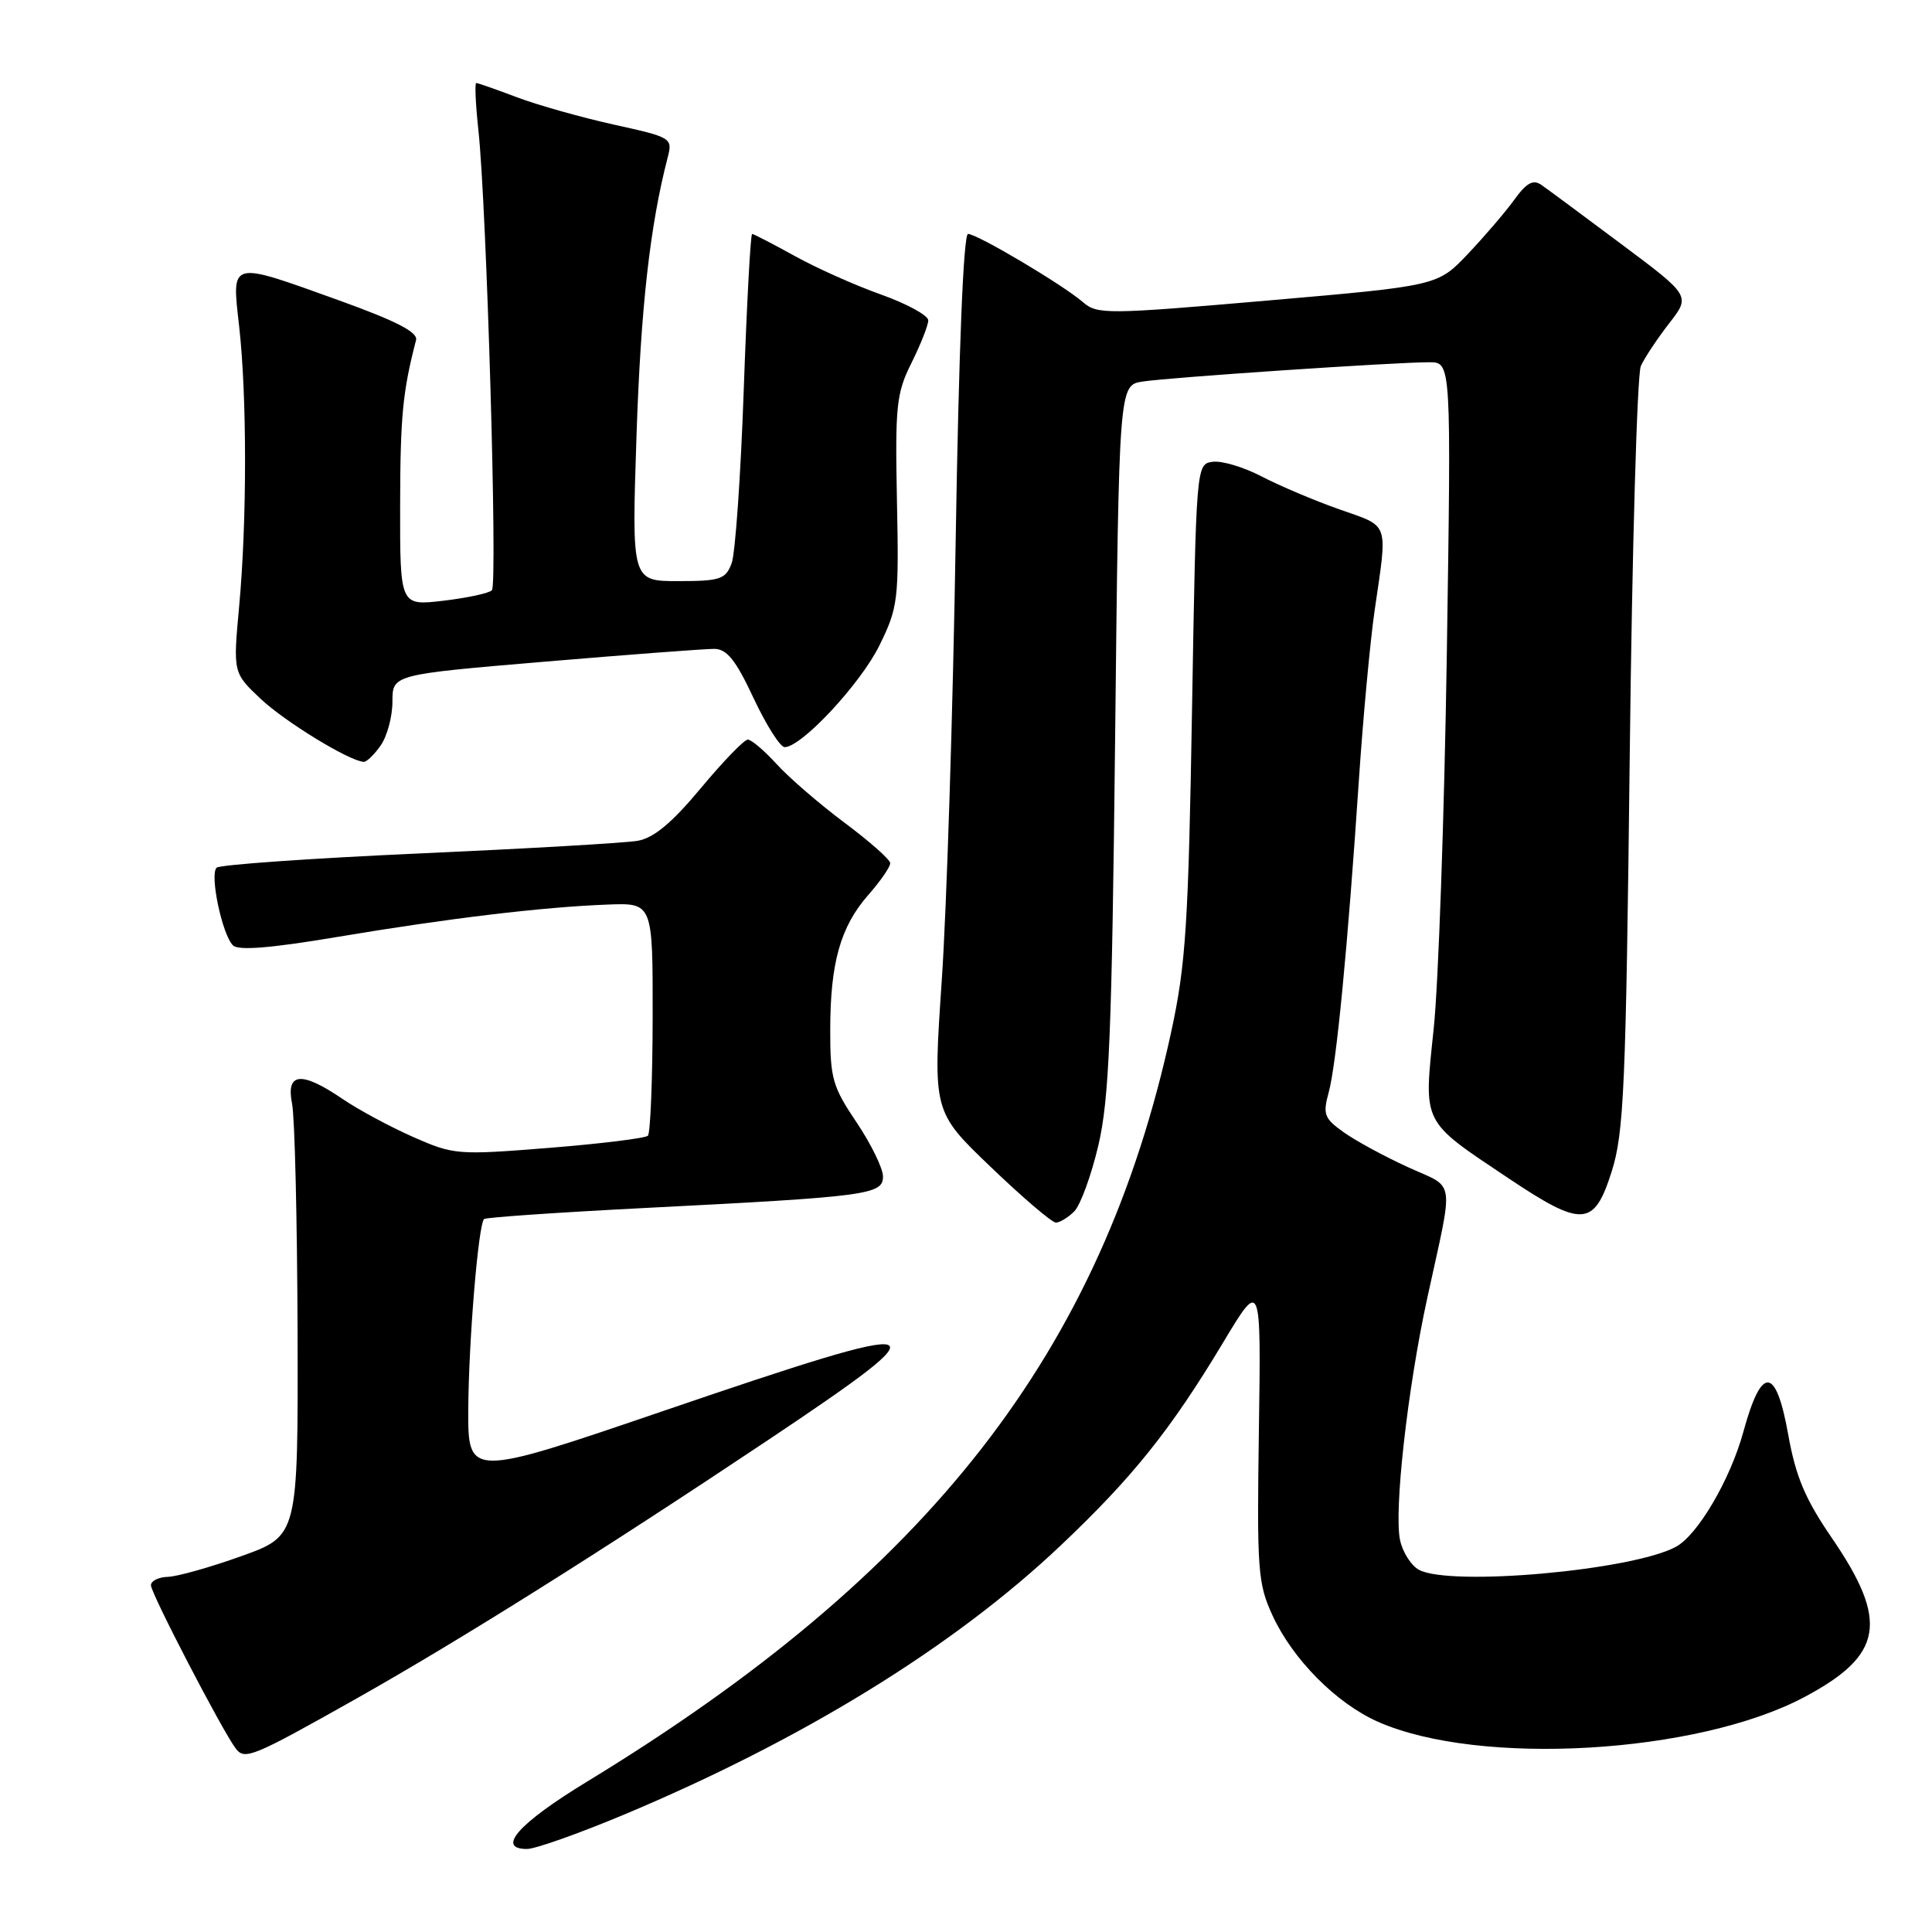 <?xml version="1.0" encoding="UTF-8" standalone="no"?>
<!DOCTYPE svg PUBLIC "-//W3C//DTD SVG 1.1//EN" "http://www.w3.org/Graphics/SVG/1.1/DTD/svg11.dtd" >
<svg xmlns="http://www.w3.org/2000/svg" xmlns:xlink="http://www.w3.org/1999/xlink" version="1.1" viewBox="0 0 256 256">
 <g >
 <path fill="currentColor"
d=" M 82.63 240.47 C 106.37 230.52 126.38 218.20 140.54 204.79 C 150.08 195.76 155.09 189.51 162.06 177.91 C 167.10 169.51 167.10 169.51 166.81 189.51 C 166.54 208.10 166.66 209.82 168.63 214.09 C 171.31 219.89 177.08 225.71 182.60 228.15 C 196.04 234.09 224.94 232.41 239.11 224.86 C 249.55 219.30 250.31 214.85 242.69 203.73 C 239.18 198.60 237.94 195.65 236.94 190.05 C 235.32 181.00 233.41 180.90 231.00 189.74 C 229.26 196.07 224.95 203.42 222.05 204.97 C 216.21 208.10 192.19 210.24 188.02 208.01 C 187.00 207.46 185.87 205.70 185.52 204.10 C 184.68 200.28 186.51 183.98 189.12 172.00 C 192.67 155.69 192.95 157.58 186.55 154.65 C 183.44 153.23 179.61 151.15 178.03 150.02 C 175.46 148.19 175.26 147.65 176.06 144.74 C 177.08 141.04 178.59 125.36 180.05 103.50 C 180.60 95.25 181.54 85.12 182.13 81.00 C 183.88 68.95 184.20 69.87 177.50 67.50 C 174.20 66.34 169.55 64.37 167.17 63.13 C 164.79 61.89 161.87 61.02 160.67 61.19 C 158.51 61.50 158.50 61.59 157.95 94.00 C 157.47 122.47 157.13 127.76 155.20 136.69 C 145.98 179.17 123.18 208.44 77.73 236.11 C 68.72 241.60 65.70 245.00 69.83 245.00 C 70.92 245.00 76.68 242.96 82.63 240.47 Z  M 47.00 225.20 C 60.76 217.45 79.65 205.59 101.75 190.83 C 125.75 174.79 124.55 174.45 88.07 186.90 C 62.00 195.80 62.00 195.80 62.05 186.65 C 62.11 177.57 63.38 162.29 64.14 161.53 C 64.36 161.31 73.98 160.65 85.52 160.06 C 115.04 158.56 117.00 158.30 117.00 155.89 C 117.00 154.81 115.42 151.58 113.50 148.72 C 110.32 144.01 110.00 142.88 110.01 136.51 C 110.01 127.58 111.36 122.80 115.05 118.59 C 116.67 116.75 117.98 114.85 117.96 114.37 C 117.94 113.89 115.21 111.48 111.90 109.01 C 108.59 106.54 104.55 103.05 102.92 101.26 C 101.29 99.47 99.56 98.00 99.09 98.00 C 98.61 98.00 95.81 100.90 92.86 104.44 C 89.03 109.04 86.64 111.03 84.50 111.41 C 82.85 111.70 69.80 112.45 55.50 113.09 C 41.20 113.73 29.14 114.58 28.71 114.97 C 27.75 115.83 29.43 123.83 30.87 125.27 C 31.58 125.98 35.91 125.63 44.70 124.15 C 59.34 121.69 71.83 120.19 80.50 119.86 C 86.50 119.63 86.50 119.63 86.48 134.75 C 86.47 143.07 86.18 150.15 85.85 150.49 C 85.51 150.82 79.62 151.55 72.75 152.10 C 60.59 153.07 60.13 153.03 54.71 150.64 C 51.66 149.29 47.44 147.02 45.35 145.59 C 39.92 141.90 37.87 142.10 38.70 146.25 C 39.06 148.04 39.38 161.65 39.43 176.50 C 39.50 203.50 39.50 203.50 32.00 206.19 C 27.88 207.67 23.49 208.90 22.25 208.94 C 21.01 208.97 20.00 209.48 20.00 210.06 C 20.00 211.13 29.51 229.44 31.24 231.69 C 32.43 233.25 33.44 232.84 47.00 225.20 Z  M 142.35 160.51 C 143.16 159.69 144.60 155.76 145.54 151.76 C 146.97 145.66 147.33 137.01 147.76 97.77 C 148.27 51.04 148.27 51.04 151.39 50.56 C 154.88 50.01 184.90 47.99 189.40 48.00 C 192.30 48.00 192.30 48.00 191.71 86.75 C 191.38 108.06 190.60 130.37 189.97 136.33 C 188.64 149.05 188.30 148.38 199.81 156.08 C 209.68 162.68 211.22 162.59 213.55 155.25 C 215.18 150.12 215.44 144.19 215.95 100.00 C 216.26 72.77 216.93 49.60 217.42 48.50 C 217.92 47.40 219.61 44.86 221.17 42.85 C 224.01 39.20 224.01 39.20 214.84 32.35 C 209.80 28.58 205.03 25.05 204.24 24.50 C 203.15 23.74 202.27 24.22 200.65 26.47 C 199.47 28.10 196.70 31.33 194.50 33.65 C 190.50 37.87 190.50 37.87 168.00 39.82 C 146.65 41.67 145.40 41.68 143.50 40.04 C 140.83 37.73 129.49 31.00 128.27 31.00 C 127.66 31.00 127.04 46.50 126.63 71.75 C 126.27 94.16 125.44 120.33 124.79 129.89 C 123.61 147.29 123.61 147.29 131.29 154.64 C 135.51 158.69 139.39 162.00 139.91 162.00 C 140.43 162.00 141.53 161.33 142.35 160.51 Z  M 50.44 98.78 C 51.30 97.56 52.00 94.94 52.00 92.97 C 52.00 89.38 52.00 89.38 72.25 87.67 C 83.39 86.73 93.47 85.97 94.66 85.98 C 96.32 86.00 97.50 87.47 99.85 92.50 C 101.53 96.08 103.38 99.00 103.97 99.00 C 106.21 99.00 114.06 90.57 116.54 85.50 C 119.00 80.48 119.12 79.52 118.85 66.36 C 118.60 53.74 118.77 52.10 120.79 48.06 C 122.00 45.62 123.00 43.09 123.00 42.45 C 123.00 41.80 120.19 40.26 116.75 39.03 C 113.31 37.81 108.14 35.50 105.27 33.90 C 102.39 32.31 99.86 31.00 99.66 31.00 C 99.45 31.00 98.95 40.30 98.55 51.66 C 98.15 63.03 97.43 73.38 96.94 74.66 C 96.14 76.76 95.43 77.00 89.87 77.00 C 83.70 77.00 83.70 77.00 84.34 57.75 C 84.90 40.84 86.12 29.93 88.47 20.87 C 89.14 18.29 89.01 18.20 81.33 16.51 C 77.02 15.55 71.25 13.93 68.50 12.89 C 65.75 11.85 63.32 11.00 63.11 11.00 C 62.89 11.00 63.02 13.81 63.39 17.25 C 64.48 27.26 65.95 77.43 65.18 78.21 C 64.79 78.61 61.89 79.23 58.74 79.60 C 53.00 80.28 53.00 80.28 53.02 66.89 C 53.04 55.16 53.36 51.87 55.13 45.06 C 55.39 44.02 52.51 42.54 45.00 39.83 C 30.29 34.54 30.70 34.43 31.69 43.25 C 32.73 52.52 32.73 69.02 31.69 80.33 C 30.88 89.15 30.88 89.15 34.55 92.61 C 37.77 95.64 46.23 100.82 48.19 100.95 C 48.57 100.98 49.59 100.00 50.44 98.78 Z "/>
</g>
</svg>